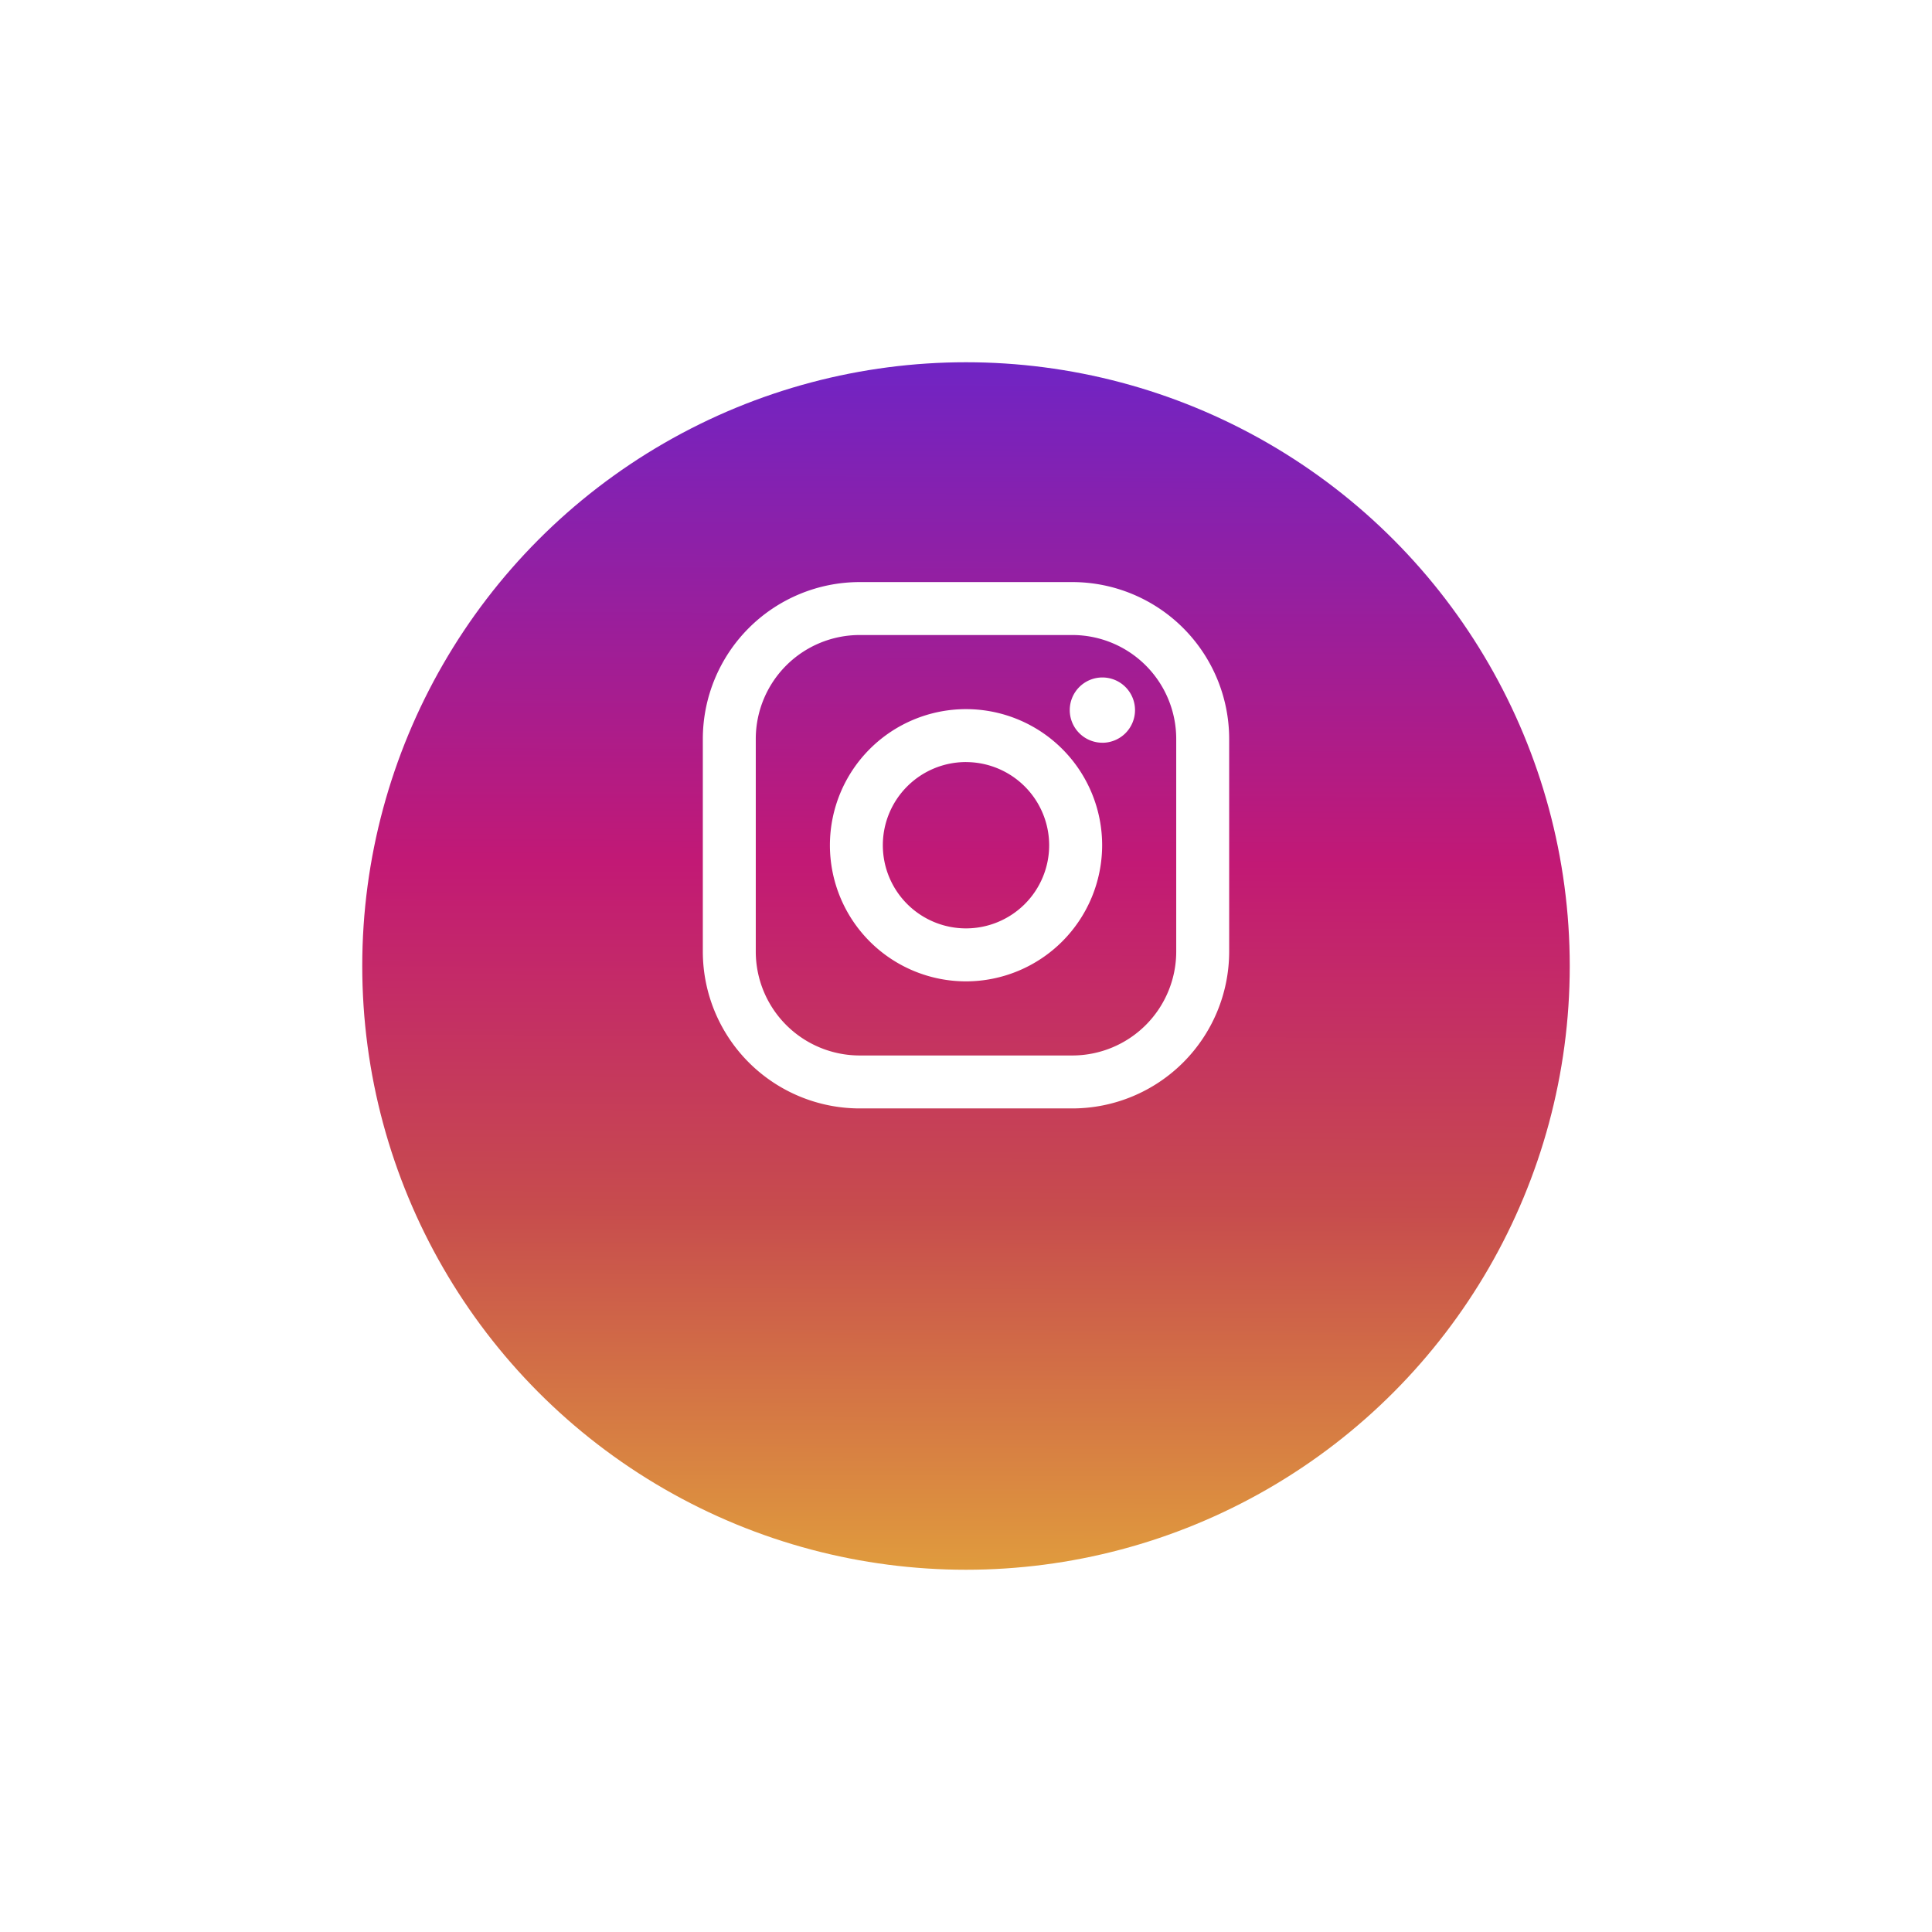 <svg xmlns="http://www.w3.org/2000/svg" width="64" height="64" viewBox="0 0 64 64">
    <defs>
        <linearGradient id="b" x1=".503" x2=".5" y2="1" gradientUnits="objectBoundingBox">
            <stop offset="0" stop-color="#7024c4"/>
            <stop offset=".415" stop-color="#c21975"/>
            <stop offset=".702" stop-color="#c74c4d"/>
            <stop offset="1" stop-color="#e09b3d"/>
        </linearGradient>
        <filter id="a" x="0" y="0" width="64" height="64" filterUnits="userSpaceOnUse">
            <feOffset dy="4"/>
            <feGaussianBlur stdDeviation="4" result="blur"/>
            <feFlood flood-opacity=".102"/>
            <feComposite operator="in" in2="blur"/>
            <feComposite in="SourceGraphic"/>
        </filter>
    </defs>
    <g style="filter:url(#a)">
        <circle data-name="Oval" cx="20" cy="20" r="20" transform="translate(12 8)" style="fill:url(#b)"/>
    </g>
    <path data-name="Instagram" d="M12.242 17.436H5.194A5.2 5.2 0 0 1 0 12.242V5.194A5.2 5.2 0 0 1 5.194 0h7.048a5.2 5.2 0 0 1 5.194 5.194v7.048a5.2 5.2 0 0 1-5.194 5.194zM5.194 1.754a3.444 3.444 0 0 0-3.44 3.44v7.048a3.444 3.444 0 0 0 3.44 3.44h7.048a3.444 3.444 0 0 0 3.44-3.44V5.194a3.444 3.444 0 0 0-3.44-3.44zm3.524 11.473a4.509 4.509 0 1 1 4.51-4.509 4.515 4.515 0 0 1-4.51 4.509zm0-7.265a2.755 2.755 0 1 0 2.755 2.755 2.759 2.759 0 0 0-2.755-2.754zm4.518-.64a1.081 1.081 0 1 1 1.081-1.08 1.082 1.082 0 0 1-1.081 1.081z" transform="translate(23.282 19.282)" style="fill:#fff"/>
</svg>
